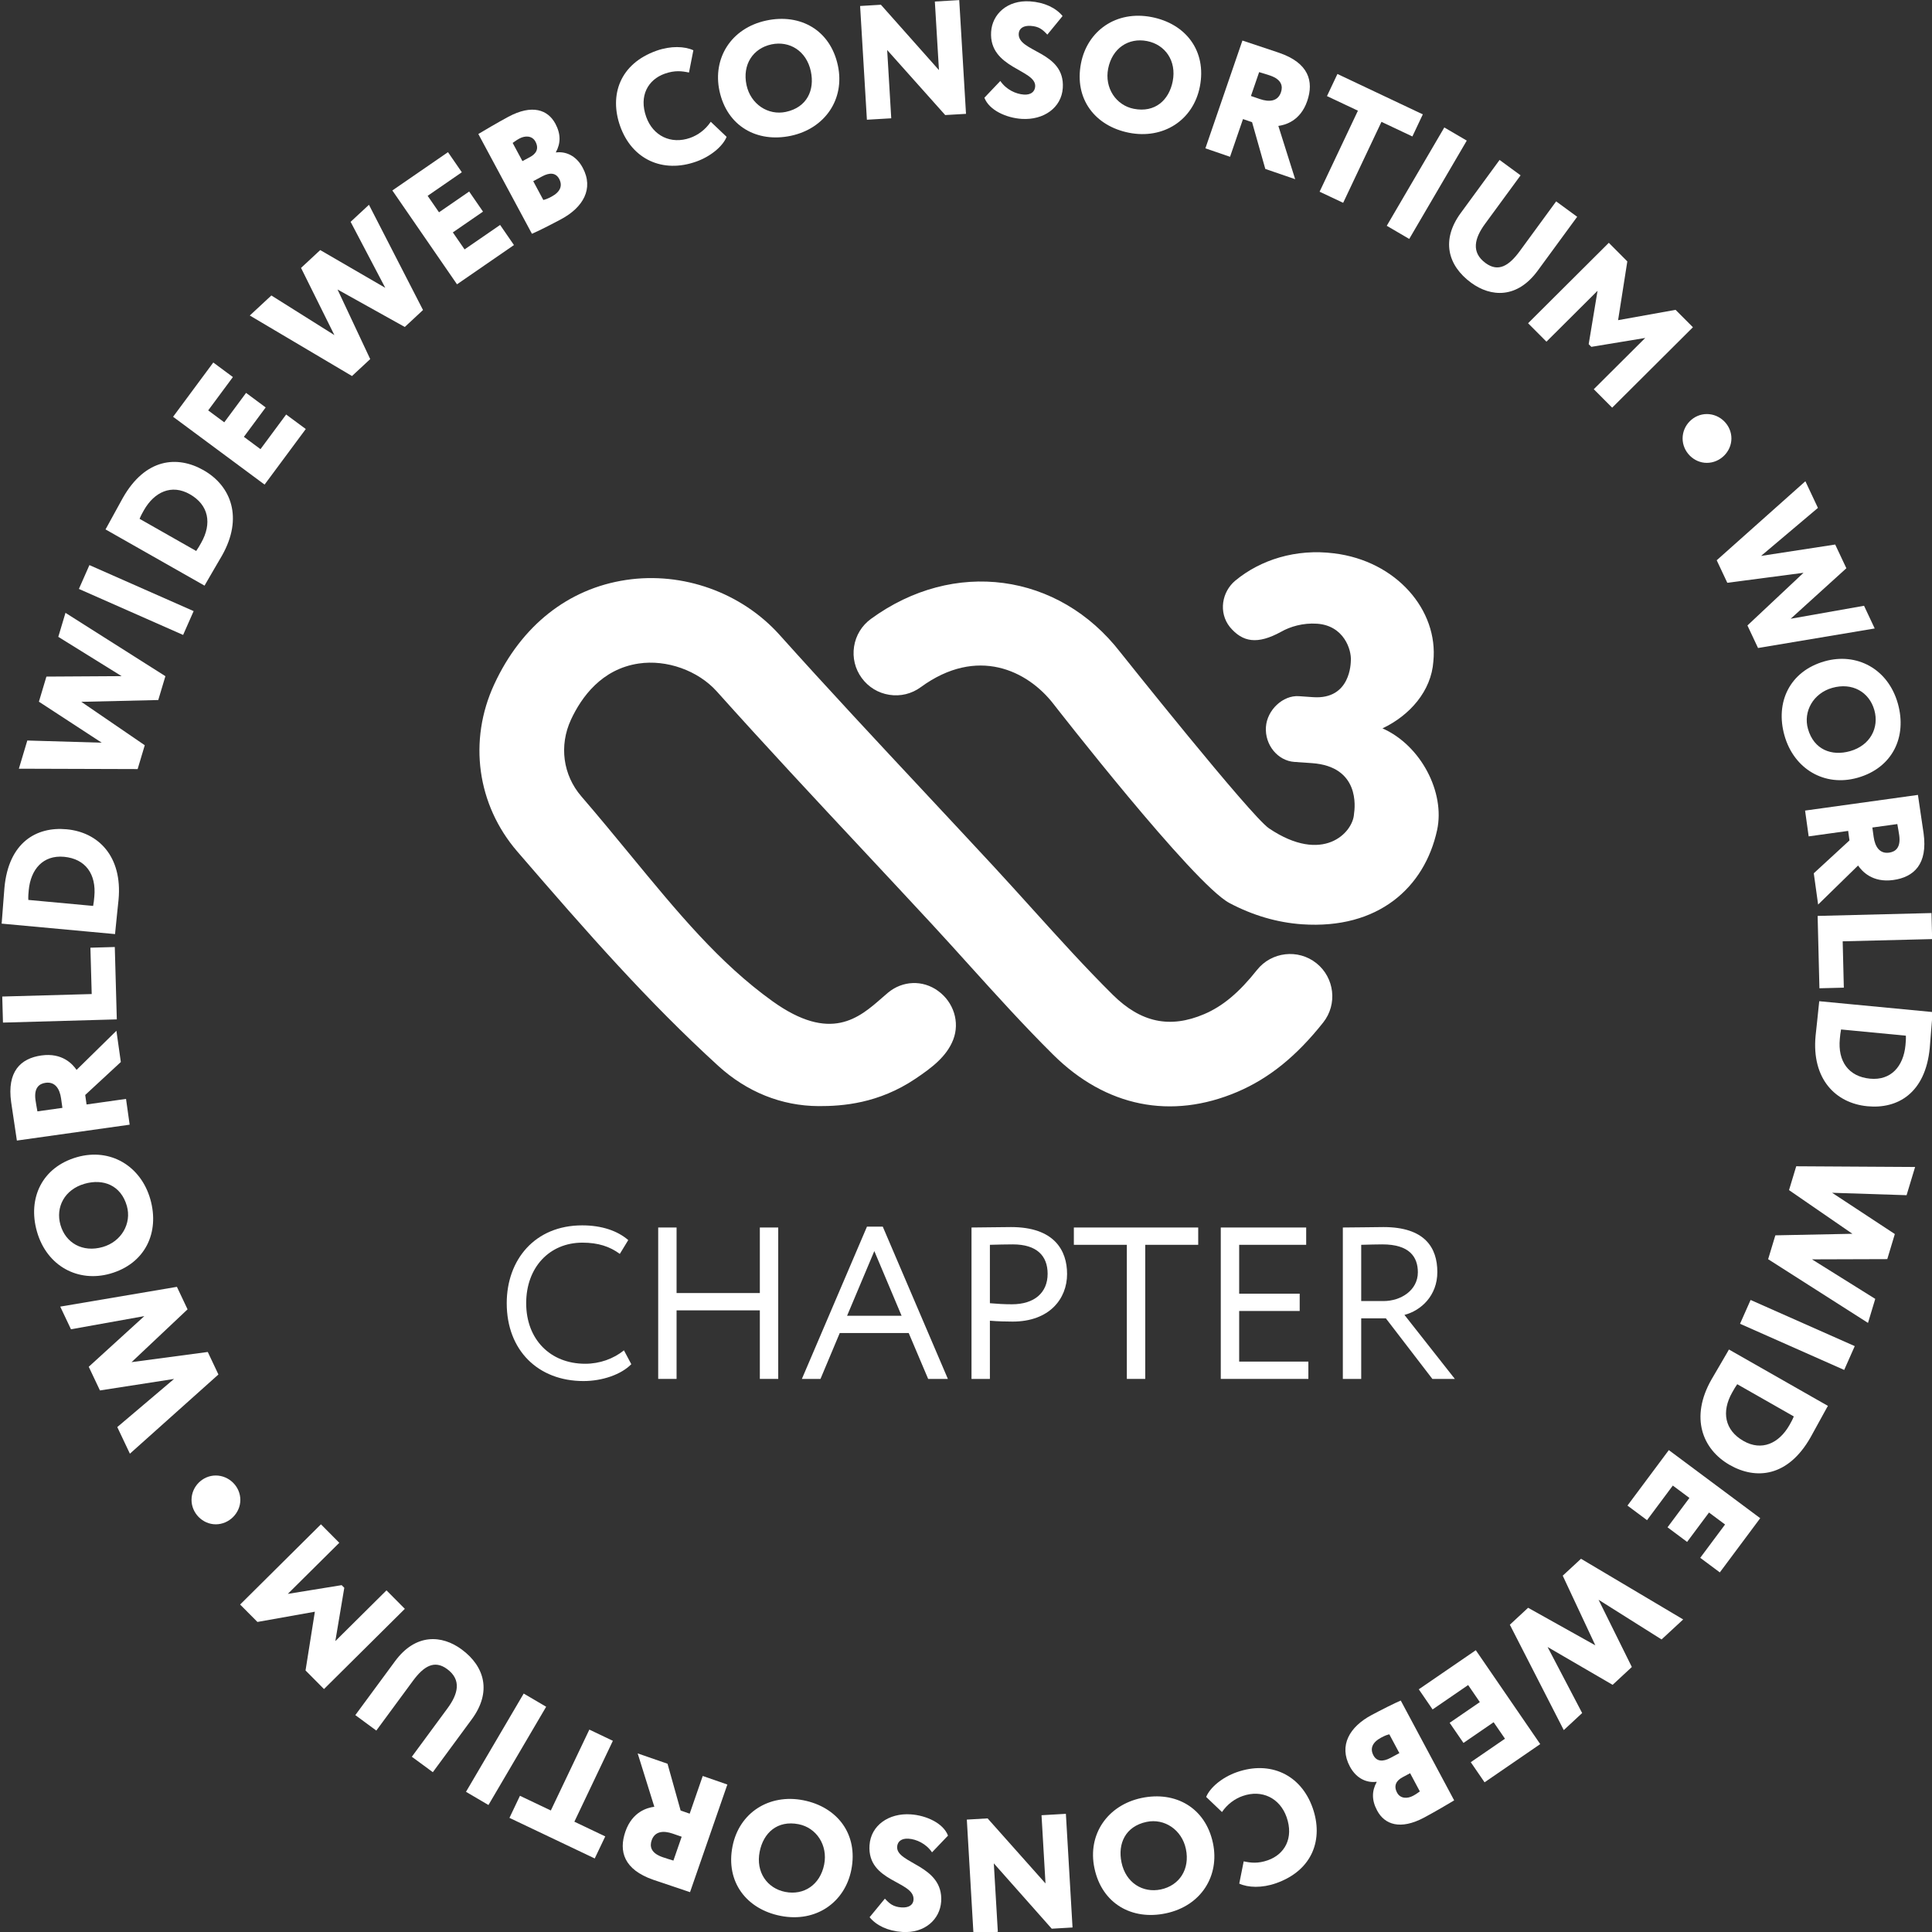 <?xml version="1.0" encoding="UTF-8" standalone="no"?>
<svg
   id="Layer_1"
   width="120"
   height="120"
   version="1.1"
   viewBox="0 0 60 60"
   xmlns="http://www.w3.org/2000/svg"
   xmlns:svg="http://www.w3.org/2000/svg">
  <rect x="0" y="0" width="60" height="60" fill="#333333" stroke="none"/>
  <defs
     id="defs2929" />
  <g
     id="g28"
     transform="matrix(0.672,0,0,0.672,-27.398,-2.483)">
    <g
       id="g20">
      <path
         d="M 69.946,66.74 C 69.476,67.219 68.606,67.519 67.737,67.519 65.638,67.519 64.189,66.1 64.189,63.922 64.189,61.913 65.488,60.324 67.677,60.324 68.577,60.324 69.306,60.573 69.805,61.004 L 69.415,61.643 C 68.956,61.303 68.416,61.123 67.687,61.123 66.167,61.123 65.088,62.262 65.088,63.922 65.088,65.59 66.198,66.72 67.817,66.72 68.487,66.72 69.125,66.49 69.606,66.1 Z"
         id="path6"
         style="fill:#ffffff" />
      <path
         d="M 75.886,64.252 H 72.038 V 67.42 H 71.189 V 60.423 H 72.038 V 63.452 H 75.886 V 60.423 H 76.736 V 67.42 H 75.886 Z"
         id="path8"
         style="fill:#ffffff" />
      <path
         d="M 80.837,60.383 H 81.567 L 84.576,67.42 H 83.665 L 82.766,65.3 H 79.579 L 78.689,67.42 H 77.829 L 80.837,60.383 Z M 79.918,64.502 H 82.437 L 81.177,61.512 Z"
         id="path10"
         style="fill:#ffffff" />
      <path
         d="M 85.668,67.42 V 60.423 C 86.058,60.423 87.057,60.403 87.496,60.403 89.496,60.403 90.085,61.483 90.085,62.572 90.085,63.712 89.276,64.771 87.567,64.771 87.288,64.771 86.868,64.761 86.518,64.731 V 67.42 H 85.668 Z M 86.518,61.223 V 63.922 C 86.858,63.952 87.187,63.971 87.537,63.971 88.567,63.971 89.186,63.442 89.186,62.562 89.186,61.733 88.686,61.203 87.577,61.203 87.297,61.203 86.847,61.213 86.518,61.223 Z"
         id="path12"
         style="fill:#ffffff" />
      <path
         d="M 90.398,60.423 H 96.145 V 61.223 H 93.697 V 67.42 H 92.847 V 61.223 H 90.398 Z"
         id="path14"
         style="fill:#ffffff" />
      <path
         d="M 97.188,60.423 H 101.135 V 61.223 H 98.038 V 63.482 H 100.835 V 64.281 H 98.038 V 66.62 H 101.236 V 67.42 H 97.188 Z"
         id="path16"
         style="fill:#ffffff" />
      <path
         d="M 102.829,67.42 V 60.423 C 103.218,60.423 104.507,60.403 104.707,60.403 106.616,60.403 107.196,61.353 107.196,62.482 107.196,63.572 106.446,64.261 105.676,64.462 L 108.005,67.42 H 106.966 L 104.817,64.621 H 103.678 V 67.42 H 102.829 Z M 103.678,61.223 V 63.822 H 104.707 C 105.517,63.822 106.296,63.322 106.296,62.492 106.296,61.773 105.897,61.203 104.657,61.203 104.437,61.203 104.007,61.213 103.678,61.223 Z"
         id="path18"
         style="fill:#ffffff" />
    </g>
    <g
       id="g26">
      <path
         d="M 101.605,48.206 C 100.761,47.536 99.53,47.679 98.861,48.522 98.031,49.568 97.278,50.197 96.419,50.563 94.836,51.237 93.494,50.952 92.196,49.667 90.924,48.407 89.685,47.034 88.483,45.704 87.895,45.053 87.306,44.401 86.71,43.756 85.69,42.655 84.665,41.559 83.641,40.461 L 83.551,40.364 C 81.324,37.981 79.022,35.516 76.802,33.04 75.041,31.076 72.321,30.103 69.704,30.497 67.029,30.897 64.866,32.609 63.613,35.316 62.405,37.923 62.814,40.886 64.678,43.048 67.957,46.851 70.723,49.995 73.963,52.952 75.288,54.161 76.891,54.804 78.598,54.813 79.706,54.818 81.375,54.693 83.078,53.547 83.824,53.045 84.518,52.528 84.824,51.74 85.135,50.934 84.845,50.007 84.116,49.484 83.41,48.975 82.483,49.011 81.809,49.571 81.724,49.642 81.632,49.723 81.531,49.811 80.472,50.738 79.155,51.893 76.469,49.964 74.009,48.197 72.103,45.881 69.896,43.199 69.177,42.325 68.432,41.421 67.636,40.497 66.787,39.511 66.603,38.155 67.157,36.956 67.641,35.913 68.574,34.615 70.283,34.36 71.577,34.165 73.028,34.682 73.895,35.647 76.133,38.145 78.453,40.63 80.696,43.03 81.747,44.155 82.798,45.281 83.844,46.41 84.429,47.043 85.008,47.683 85.594,48.333 86.827,49.697 88.101,51.107 89.446,52.44 91.875,54.848 94.895,55.457 97.952,54.156 99.42,53.529 100.682,52.511 101.921,50.949 102.589,50.107 102.448,48.877 101.605,48.206 Z"
         id="path22"
         style="fill:#ffffff;fill-opacity:1" />
      <path
         d="M 104.661,37.356 C 105.924,36.757 106.917,35.63 107.012,34.263 107.252,31.89 105.298,29.618 102.423,29.267 100.658,29.043 99.02,29.566 97.859,30.528 97.239,31.044 97.071,31.999 97.609,32.673 98.197,33.374 98.876,33.497 99.985,32.887 100.383,32.661 100.981,32.473 101.638,32.519 102.879,32.605 103.234,33.722 103.199,34.229 103.194,34.304 103.201,36.035 101.455,35.914 L 100.796,35.868 C 100.062,35.818 99.329,36.504 99.275,37.289 99.216,38.124 99.827,38.853 100.586,38.906 L 101.396,38.962 C 103.624,39.116 103.391,41.007 103.345,41.309 103.301,42.179 101.906,43.654 99.417,41.977 98.572,41.408 92.549,33.843 92.549,33.843 89.695,30.153 84.846,29.503 81.019,32.298 80.598,32.606 80.321,33.059 80.241,33.575 80.161,34.09 80.286,34.607 80.594,35.027 80.901,35.448 81.355,35.725 81.87,35.805 82.388,35.886 82.902,35.76 83.323,35.452 85.933,33.545 88.26,34.682 89.457,36.229 89.457,36.229 95.924,44.547 97.589,45.428 98.669,46 99.797,46.33 100.944,46.41 104.463,46.653 106.606,44.714 107.185,42.058 107.564,40.317 106.438,38.141 104.661,37.356 Z"
         id="path24"
         style="fill:#ffffff;fill-opacity:1" />
    </g>
  </g>
  <g
     id="g122"
     transform="matrix(0.672,0,0,0.672,-27.769,-3.2)">
    <polygon
       points="49.367,68.488 46.743,70.713 47.326,71.943 51.417,68.283 50.925,67.242 47.403,67.712 49.991,65.272 49.499,64.232 44.107,65.146 44.603,66.193 47.993,65.585 45.424,67.926 45.942,69.02 "
       id="polygon30"
       style="fill:#ffffff" />
    <path
       d="M 46.417,63.622 C 48.031,63.162 48.709,61.725 48.27,60.183 47.831,58.642 46.417,57.8 44.883,58.238 43.269,58.698 42.591,60.134 43.03,61.676 43.49,63.29 44.948,64.041 46.417,63.622 Z M 44.116,61.367 C 43.883,60.548 44.308,59.732 45.234,59.468 46.088,59.224 46.91,59.53 47.185,60.492 47.415,61.303 46.935,62.144 46.067,62.392 45.14,62.656 44.355,62.207 44.116,61.367 Z"
       id="path32"
       style="fill:#ffffff" />
    <path
       d="M 47.147,55.547 45.323,55.804 45.261,55.365 46.907,53.842 46.703,52.398 44.862,54.206 C 44.681,53.943 44.203,53.402 43.235,53.539 42.274,53.675 41.639,54.281 41.839,55.702 41.859,55.852 42.063,57.182 42.103,57.472 L 47.315,56.738 47.147,55.547 Z M 43.052,56.123 C 43.01,55.879 42.989,55.784 42.964,55.604 42.883,55.031 43.138,54.843 43.428,54.803 43.867,54.741 44.082,55.075 44.146,55.529 L 44.207,55.961 43.052,56.123 Z"
       id="path34"
       style="fill:#ffffff" />
    <polygon
       points="41.427,50.816 41.46,52.02 46.721,51.872 46.628,48.527 45.501,48.559 45.561,50.701 "
       id="polygon36"
       style="fill:#ffffff" />
    <path
       d="M 46.652,47.802 C 46.698,47.301 46.776,46.613 46.802,46.336 46.986,44.336 45.866,43.22 44.399,43.086 43.006,42.957 41.721,43.692 41.528,45.788 41.496,46.133 41.433,47.063 41.408,47.341 L 41.398,47.446 46.64,47.93 46.652,47.802 Z M 45.682,46.195 C 45.666,46.367 45.657,46.472 45.627,46.628 L 42.632,46.351 C 42.623,46.2 42.638,46.034 42.65,45.907 42.74,44.934 43.315,44.27 44.281,44.358 45.277,44.451 45.778,45.161 45.682,46.195 Z"
       id="path38"
       style="fill:#ffffff" />
    <polygon
       points="46.024,39.085 42.585,38.984 42.195,40.287 47.684,40.304 48.013,39.202 45.081,37.196 48.637,37.113 48.967,36.011 44.349,33.084 44.017,34.193 46.943,36.009 43.468,36.03 43.121,37.19 "
       id="polygon40"
       style="fill:#ffffff" />
    <rect
       x="47.018"
       y="29.859"
       width="1.204"
       height="5.265"
       transform="rotate(-66.182,47.62,32.491)"
       id="rect42"
       style="fill:#ffffff" />
    <path
       d="M 50.838,31.717 C 51.088,31.278 51.442,30.684 51.58,30.442 52.572,28.696 52.01,27.219 50.728,26.491 49.512,25.801 48.04,25.941 47,27.772 46.829,28.073 46.388,28.895 46.251,29.136 L 46.199,29.228 50.776,31.827 50.838,31.717 Z M 50.39,30.225 47.774,28.739 C 47.828,28.598 47.91,28.453 47.973,28.342 48.456,27.493 49.254,27.123 50.097,27.603 50.967,28.097 51.13,28.951 50.617,29.853 50.532,30.003 50.48,30.095 50.39,30.225 Z"
       id="path44"
       style="fill:#ffffff" />
    <polygon
       points="51.18,21.515 49.322,24.023 53.55,27.157 55.454,24.589 54.547,23.918 53.361,25.519 52.594,24.95 53.601,23.591 52.695,22.919 51.687,24.279 50.944,23.728 52.086,22.187 "
       id="polygon46"
       style="fill:#ffffff" />
    <polygon
       points="56.776,20.248 53.864,18.417 52.867,19.343 57.59,22.14 58.432,21.357 56.922,18.141 60.03,19.873 60.872,19.089 58.374,14.226 57.526,15.013 59.127,18.063 56.122,16.319 55.235,17.143 "
       id="polygon48"
       style="fill:#ffffff" />
    <polygon
       points="62.026,11.794 59.455,13.564 62.443,17.901 65.075,16.087 64.435,15.157 62.793,16.288 62.251,15.502 63.645,14.542 63.005,13.613 61.611,14.573 61.086,13.812 62.666,12.723 "
       id="polygon50"
       style="fill:#ffffff" />
    <path
       d="M 67.259,14.89 C 68.266,14.349 68.776,13.486 68.252,12.513 67.932,11.916 67.426,11.753 67.02,11.808 L 67.013,11.795 C 67.237,11.385 67.247,10.96 66.988,10.476 66.642,9.835 65.918,9.566 64.812,10.161 64.308,10.432 63.68,10.804 63.429,10.955 L 65.906,15.566 C 66.192,15.446 66.816,15.128 67.259,14.89 Z M 67.164,13.028 C 67.331,13.34 67.222,13.629 66.811,13.85 66.612,13.957 66.516,13.983 66.432,14.003 L 65.966,13.135 66.377,12.914 C 66.721,12.729 67.007,12.737 67.164,13.028 Z M 65.467,12.208 65.015,11.367 C 65.127,11.289 65.199,11.233 65.332,11.162 65.59,11.022 65.917,11.027 66.067,11.305 66.248,11.643 66.09,11.873 65.819,12.019 L 65.467,12.208 Z"
       id="path52"
       style="fill:#ffffff" />
    <path
       d="M 73.492,12.232 C 74.164,11.995 74.724,11.525 74.903,11.086 L 74.17,10.389 C 73.925,10.756 73.575,11.007 73.221,11.133 72.329,11.448 71.498,11.041 71.186,10.162 70.84,9.185 71.277,8.439 72.043,8.168 72.511,8.002 72.837,8.046 73.164,8.114 L 73.366,7.085 C 72.965,6.899 72.325,6.872 71.666,7.105 69.958,7.71 69.477,9.165 69.982,10.59 70.53,12.134 71.954,12.778 73.492,12.232 Z"
       id="path54"
       style="fill:#ffffff" />
    <path
       d="M 77.875,11.037 C 79.442,10.703 80.378,9.351 80.045,7.791 79.696,6.15 78.308,5.376 76.741,5.71 75.101,6.059 74.254,7.462 74.571,8.956 74.921,10.597 76.308,11.37 77.875,11.037 Z M 76.976,6.813 C 77.808,6.636 78.594,7.115 78.795,8.057 78.98,8.925 78.619,9.725 77.64,9.933 76.816,10.108 76.01,9.573 75.822,8.69 75.622,7.748 76.122,6.995 76.976,6.813 Z"
       id="path56"
       style="fill:#ffffff" />
    <polygon
       points="85.653,4.766 84.526,4.833 84.716,8.002 82.033,4.981 81.072,5.039 81.386,10.295 82.511,10.229 82.323,7.074 85.005,10.079 85.966,10.023 "
       id="polygon58"
       style="fill:#ffffff" />
    <path
       d="M 88.642,9.133 C 88.274,9.109 87.827,8.907 87.552,8.504 L 86.816,9.278 C 87.034,9.857 87.833,10.211 88.538,10.256 89.552,10.322 90.38,9.743 90.439,8.828 90.551,7.117 88.346,7.184 88.403,6.314 88.418,6.074 88.622,5.936 88.953,5.958 89.343,5.983 89.507,6.13 89.725,6.362 L 90.429,5.503 C 90.122,5.129 89.596,4.869 88.921,4.825 87.87,4.757 87.179,5.42 87.127,6.231 87.017,7.927 89.214,7.972 89.163,8.759 89.147,9.008 88.956,9.153 88.642,9.133 Z"
       id="path60"
       style="fill:#ffffff" />
    <path
       d="M 93.504,10.898 C 95.077,11.206 96.468,10.328 96.774,8.762 97.095,7.116 96.123,5.86 94.549,5.552 92.903,5.23 91.573,6.189 91.28,7.688 90.958,9.335 91.932,10.59 93.504,10.898 Z M 92.535,7.934 C 92.721,6.989 93.476,6.492 94.333,6.66 95.168,6.823 95.703,7.572 95.519,8.517 95.349,9.388 94.703,9.983 93.721,9.79 92.894,9.629 92.362,8.82 92.535,7.934 Z"
       id="path62"
       style="fill:#ffffff" />
    <path
       d="M 98.767,10.265 99.186,10.408 99.798,12.569 101.178,13.043 100.401,10.581 C 100.719,10.538 101.417,10.356 101.735,9.431 102.05,8.513 101.799,7.67 100.439,7.203 100.297,7.155 99.018,6.731 98.74,6.636 L 97.029,11.617 98.168,12.008 98.767,10.265 Z M 99.513,8.095 C 99.75,8.168 99.845,8.193 100.015,8.251 100.564,8.439 100.615,8.752 100.52,9.03 100.376,9.449 99.98,9.488 99.547,9.339 L 99.134,9.198 99.513,8.095 Z"
       id="path64"
       style="fill:#ffffff" />
    <polygon
       points="107.077,10.047 103.131,8.181 102.648,9.203 104.078,9.877 102.307,13.621 103.396,14.135 105.166,10.393 106.595,11.068 "
       id="polygon66"
       style="fill:#ffffff" />
    <rect
       x="104.628"
       y="12.627"
       width="5.265"
       height="1.203"
       transform="rotate(-59.663,107.26,13.229)"
       id="rect68"
       style="fill:#ffffff" />
    <path
       d="M 109.312,17.83 C 110.223,18.496 111.434,18.572 112.385,17.273 L 114.211,14.78 113.239,14.069 111.556,16.369 C 111.058,17.048 110.567,17.351 109.978,16.92 109.299,16.422 109.467,15.772 109.951,15.11 L 111.596,12.865 110.624,12.154 108.83,14.606 C 107.919,15.85 108.22,17.03 109.312,17.83 Z"
       id="path70"
       style="fill:#ffffff" />
    <polygon
       points="116.102,19.558 116.528,16.842 115.673,15.983 111.942,19.7 112.791,20.552 115.152,18.2 114.743,20.668 114.865,20.791 117.356,20.38 114.978,22.749 115.828,23.602 119.56,19.885 118.758,19.081 "
       id="polygon72"
       style="fill:#ffffff" />
    <polygon
       points="122.709,30.453 125.337,28.234 124.757,27.002 120.659,30.654 121.149,31.695 124.671,31.233 122.079,33.667 122.569,34.709 127.961,33.806 127.468,32.757 124.077,33.357 126.651,31.023 126.135,29.927 "
       id="polygon74"
       style="fill:#ffffff" />
    <path
       d="M 125.647,35.323 C 124.034,35.78 123.354,37.215 123.792,38.756 124.229,40.297 125.64,41.139 127.173,40.704 128.787,40.246 129.466,38.811 129.029,37.27 128.572,35.657 127.116,34.906 125.647,35.323 Z M 127.944,37.578 C 128.176,38.395 127.751,39.212 126.825,39.475 125.971,39.717 125.15,39.41 124.877,38.448 124.647,37.638 125.128,36.798 125.996,36.552 126.921,36.289 127.706,36.739 127.944,37.578 Z"
       id="path76"
       style="fill:#ffffff" />
    <path
       d="M 124.909,43.414 126.734,43.161 126.795,43.601 125.145,45.12 125.346,46.565 127.192,44.761 C 127.372,45.024 127.85,45.565 128.819,45.431 129.78,45.297 130.417,44.692 130.22,43.269 130.2,43.12 129.998,41.788 129.959,41.498 L 124.743,42.222 124.909,43.414 Z M 129.006,42.845 C 129.048,43.09 129.069,43.186 129.094,43.364 129.173,43.938 128.918,44.125 128.628,44.166 128.188,44.227 127.975,43.892 127.912,43.437 L 127.852,43.005 Z"
       id="path78"
       style="fill:#ffffff" />
    <polygon
       points="130.615,48.161 130.585,46.958 125.323,47.09 125.406,50.434 126.534,50.406 126.481,48.264 "
       id="polygon80"
       style="fill:#ffffff" />
    <path
       d="M 125.397,51.032 125.384,51.159 C 125.337,51.661 125.256,52.349 125.229,52.627 125.039,54.626 126.155,55.746 127.624,55.886 129.017,56.02 130.304,55.288 130.505,53.191 130.537,52.847 130.603,51.915 130.63,51.639 L 130.64,51.533 125.397,51.032 Z M 129.382,53.068 C 129.289,54.043 128.712,54.705 127.746,54.612 126.749,54.517 126.25,53.805 126.349,52.772 126.366,52.599 126.375,52.494 126.406,52.338 L 129.401,52.625 C 129.409,52.776 129.394,52.941 129.382,53.068 Z"
       id="path82"
       style="fill:#ffffff" />
    <polygon
       points="125.992,59.885 129.434,59.997 129.828,58.693 124.334,58.66 124.001,59.762 126.93,61.78 123.369,61.852 123.036,62.955 127.651,65.899 127.986,64.789 125.062,62.962 128.542,62.951 128.891,61.792 "
       id="polygon84"
       style="fill:#ffffff" />
    <rect
       x="123.786"
       y="63.824"
       width="1.204"
       height="5.265"
       transform="rotate(-66.098,124.387,66.456)"
       id="rect86"
       style="fill:#ffffff" />
    <path
       d="M 121.161,67.24 C 120.911,67.677 120.556,68.271 120.418,68.513 119.423,70.257 119.984,71.736 121.264,72.466 122.479,73.158 123.952,73.02 124.994,71.191 125.165,70.889 125.608,70.068 125.745,69.826 L 125.799,69.734 121.224,67.128 121.161,67.24 Z M 121.608,68.732 124.222,70.221 C 124.167,70.364 124.084,70.507 124.022,70.619 123.538,71.468 122.74,71.836 121.897,71.355 121.028,70.86 120.866,70.005 121.38,69.104 121.465,68.954 121.517,68.862 121.608,68.732 Z"
       id="path88"
       style="fill:#ffffff" />
    <polygon
       points="120.803,77.429 122.67,74.924 118.446,71.777 116.535,74.341 117.439,75.015 118.631,73.416 119.398,73.988 118.386,75.345 119.291,76.02 120.303,74.662 121.045,75.215 119.898,76.755 "
       id="polygon90"
       style="fill:#ffffff" />
    <polygon
       points="115.199,78.693 118.111,80.528 119.11,79.603 114.388,76.799 113.543,77.581 115.05,80.8 111.943,79.064 111.099,79.847 113.591,84.717 114.441,83.929 112.843,80.876 115.849,82.625 116.737,81.801 "
       id="polygon92"
       style="fill:#ffffff" />
    <polygon
       points="109.931,87.13 112.503,85.364 109.526,81.025 106.891,82.832 107.529,83.762 109.172,82.635 109.712,83.423 108.317,84.38 108.956,85.31 110.35,84.353 110.874,85.115 109.293,86.2 "
       id="polygon94"
       style="fill:#ffffff" />
    <path
       d="M 104.704,84.024 C 103.697,84.563 103.185,85.425 103.706,86.4 104.025,86.996 104.531,87.161 104.937,87.105 L 104.944,87.119 C 104.72,87.529 104.707,87.953 104.967,88.436 105.31,89.08 106.035,89.349 107.142,88.757 107.646,88.488 108.275,88.117 108.526,87.965 L 106.058,83.351 C 105.772,83.471 105.148,83.787 104.704,84.024 Z M 104.795,85.885 C 104.629,85.573 104.739,85.285 105.15,85.065 105.348,84.958 105.445,84.932 105.53,84.913 L 105.994,85.781 105.583,86.001 C 105.238,86.185 104.952,86.177 104.795,85.885 Z M 106.49,86.709 106.94,87.551 C 106.828,87.629 106.755,87.685 106.623,87.755 106.365,87.893 106.038,87.89 105.889,87.611 105.709,87.273 105.866,87.043 106.139,86.897 Z"
       id="path96"
       style="fill:#ffffff" />
    <path
       d="M 98.479,86.662 C 97.805,86.899 97.245,87.368 97.065,87.806 L 97.796,88.504 C 98.043,88.139 98.392,87.888 98.748,87.764 99.641,87.448 100.471,87.858 100.781,88.737 101.125,89.716 100.685,90.461 99.919,90.731 99.452,90.895 99.125,90.851 98.799,90.783 L 98.594,91.811 C 98.995,91.997 99.634,92.026 100.294,91.794 102.004,91.192 102.488,89.738 101.986,88.313 101.442,86.767 100.019,86.12 98.479,86.662 Z"
       id="path98"
       style="fill:#ffffff" />
    <path
       d="M 94.078,87.854 C 92.51,88.185 91.572,89.537 91.901,91.097 92.247,92.739 93.633,93.517 95.202,93.185 96.844,92.84 97.694,91.438 97.379,89.942 97.033,88.301 95.647,87.524 94.078,87.854 Z M 94.969,92.081 C 94.137,92.256 93.35,91.776 93.153,90.834 92.97,89.965 93.331,89.165 94.311,88.959 95.136,88.785 95.941,89.323 96.127,90.207 96.326,91.149 95.823,91.901 94.969,92.081 Z"
       id="path100"
       style="fill:#ffffff" />
    <polygon
       points="90.582,88.586 89.456,88.651 89.64,91.804 86.964,88.797 86.004,88.853 86.31,94.107 87.437,94.041 87.251,90.875 89.928,93.895 90.889,93.839 "
       id="polygon102"
       style="fill:#ffffff" />
    <path
       d="M 83.307,89.735 C 83.674,89.759 84.121,89.963 84.396,90.366 L 85.134,89.593 C 84.916,89.012 84.118,88.658 83.412,88.611 82.398,88.542 81.568,89.121 81.507,90.037 81.393,91.75 83.6,91.685 83.541,92.557 83.525,92.797 83.32,92.934 82.989,92.912 82.599,92.886 82.435,92.739 82.217,92.506 L 81.511,93.364 C 81.818,93.739 82.343,94.001 83.019,94.046 84.07,94.115 84.763,93.454 84.818,92.643 84.931,90.945 82.731,90.896 82.784,90.107 82.8,89.859 82.991,89.714 83.307,89.735 Z"
       id="path104"
       style="fill:#ffffff" />
    <path
       d="M 78.447,87.959 C 76.875,87.65 75.484,88.526 75.175,90.09 74.851,91.735 75.822,92.992 77.395,93.302 79.04,93.626 80.371,92.67 80.666,91.172 80.991,89.526 80.019,88.268 78.447,87.959 Z M 79.412,90.924 C 79.226,91.869 78.469,92.364 77.613,92.195 76.779,92.031 76.244,91.282 76.43,90.337 76.602,89.466 77.247,88.873 78.229,89.066 79.056,89.229 79.586,90.039 79.412,90.924 Z"
       id="path106"
       style="fill:#ffffff" />
    <path
       d="M 73.196,88.579 72.777,88.433 72.172,86.272 70.793,85.794 71.562,88.26 C 71.246,88.301 70.547,88.481 70.226,89.404 69.908,90.321 70.157,91.164 71.515,91.635 71.657,91.684 72.934,92.111 73.212,92.207 L 74.937,87.232 73.799,86.837 73.196,88.579 Z M 72.444,90.747 C 72.207,90.673 72.112,90.648 71.942,90.588 71.394,90.398 71.343,90.086 71.439,89.81 71.585,89.389 71.979,89.352 72.414,89.502 L 72.826,89.645 72.444,90.747 Z"
       id="path108"
       style="fill:#ffffff" />
    <polygon
       points="66.779,88.432 65.352,87.753 64.867,88.773 68.808,90.649 69.294,89.63 67.867,88.95 69.646,85.212 68.559,84.694 "
       id="polygon110"
       style="fill:#ffffff" />
    <rect
       x="62.077"
       y="85.002"
       width="5.266"
       height="1.204"
       transform="rotate(-59.576,64.71,85.603)"
       id="rect112"
       style="fill:#ffffff" />
    <path
       d="M 62.655,80.986 C 61.745,80.317 60.533,80.237 59.578,81.535 L 57.744,84.024 58.714,84.739 60.405,82.442 C 60.905,81.763 61.398,81.463 61.985,81.895 62.664,82.395 62.493,83.045 62.007,83.706 L 60.355,85.949 61.326,86.662 63.128,84.214 C 64.043,82.971 63.745,81.79 62.655,80.986 Z"
       id="path114"
       style="fill:#ffffff" />
    <polygon
       points="55.874,79.246 55.443,81.961 56.296,82.82 60.032,79.113 59.184,78.259 56.82,80.605 57.234,78.14 57.112,78.018 54.623,78.422 57.003,76.061 56.155,75.207 52.42,78.914 53.22,79.719 "
       id="polygon116"
       style="fill:#ffffff" />
    <path
       d="M 51.294,72.951 C 50.685,72.951 50.174,73.462 50.174,74.079 50.174,74.688 50.685,75.207 51.294,75.207 51.911,75.207 52.43,74.688 52.43,74.079 52.43,73.462 51.911,72.951 51.294,72.951 Z"
       id="path118"
       style="fill:#ffffff" />
    <path
       d="M 119.083,25.025 C 119.083,25.634 119.594,26.153 120.203,26.153 120.82,26.153 121.339,25.634 121.339,25.025 121.339,24.408 120.82,23.897 120.203,23.897 119.594,23.897 119.083,24.408 119.083,25.025 Z"
       id="path120"
       style="fill:#ffffff" />
  </g>
</svg>
